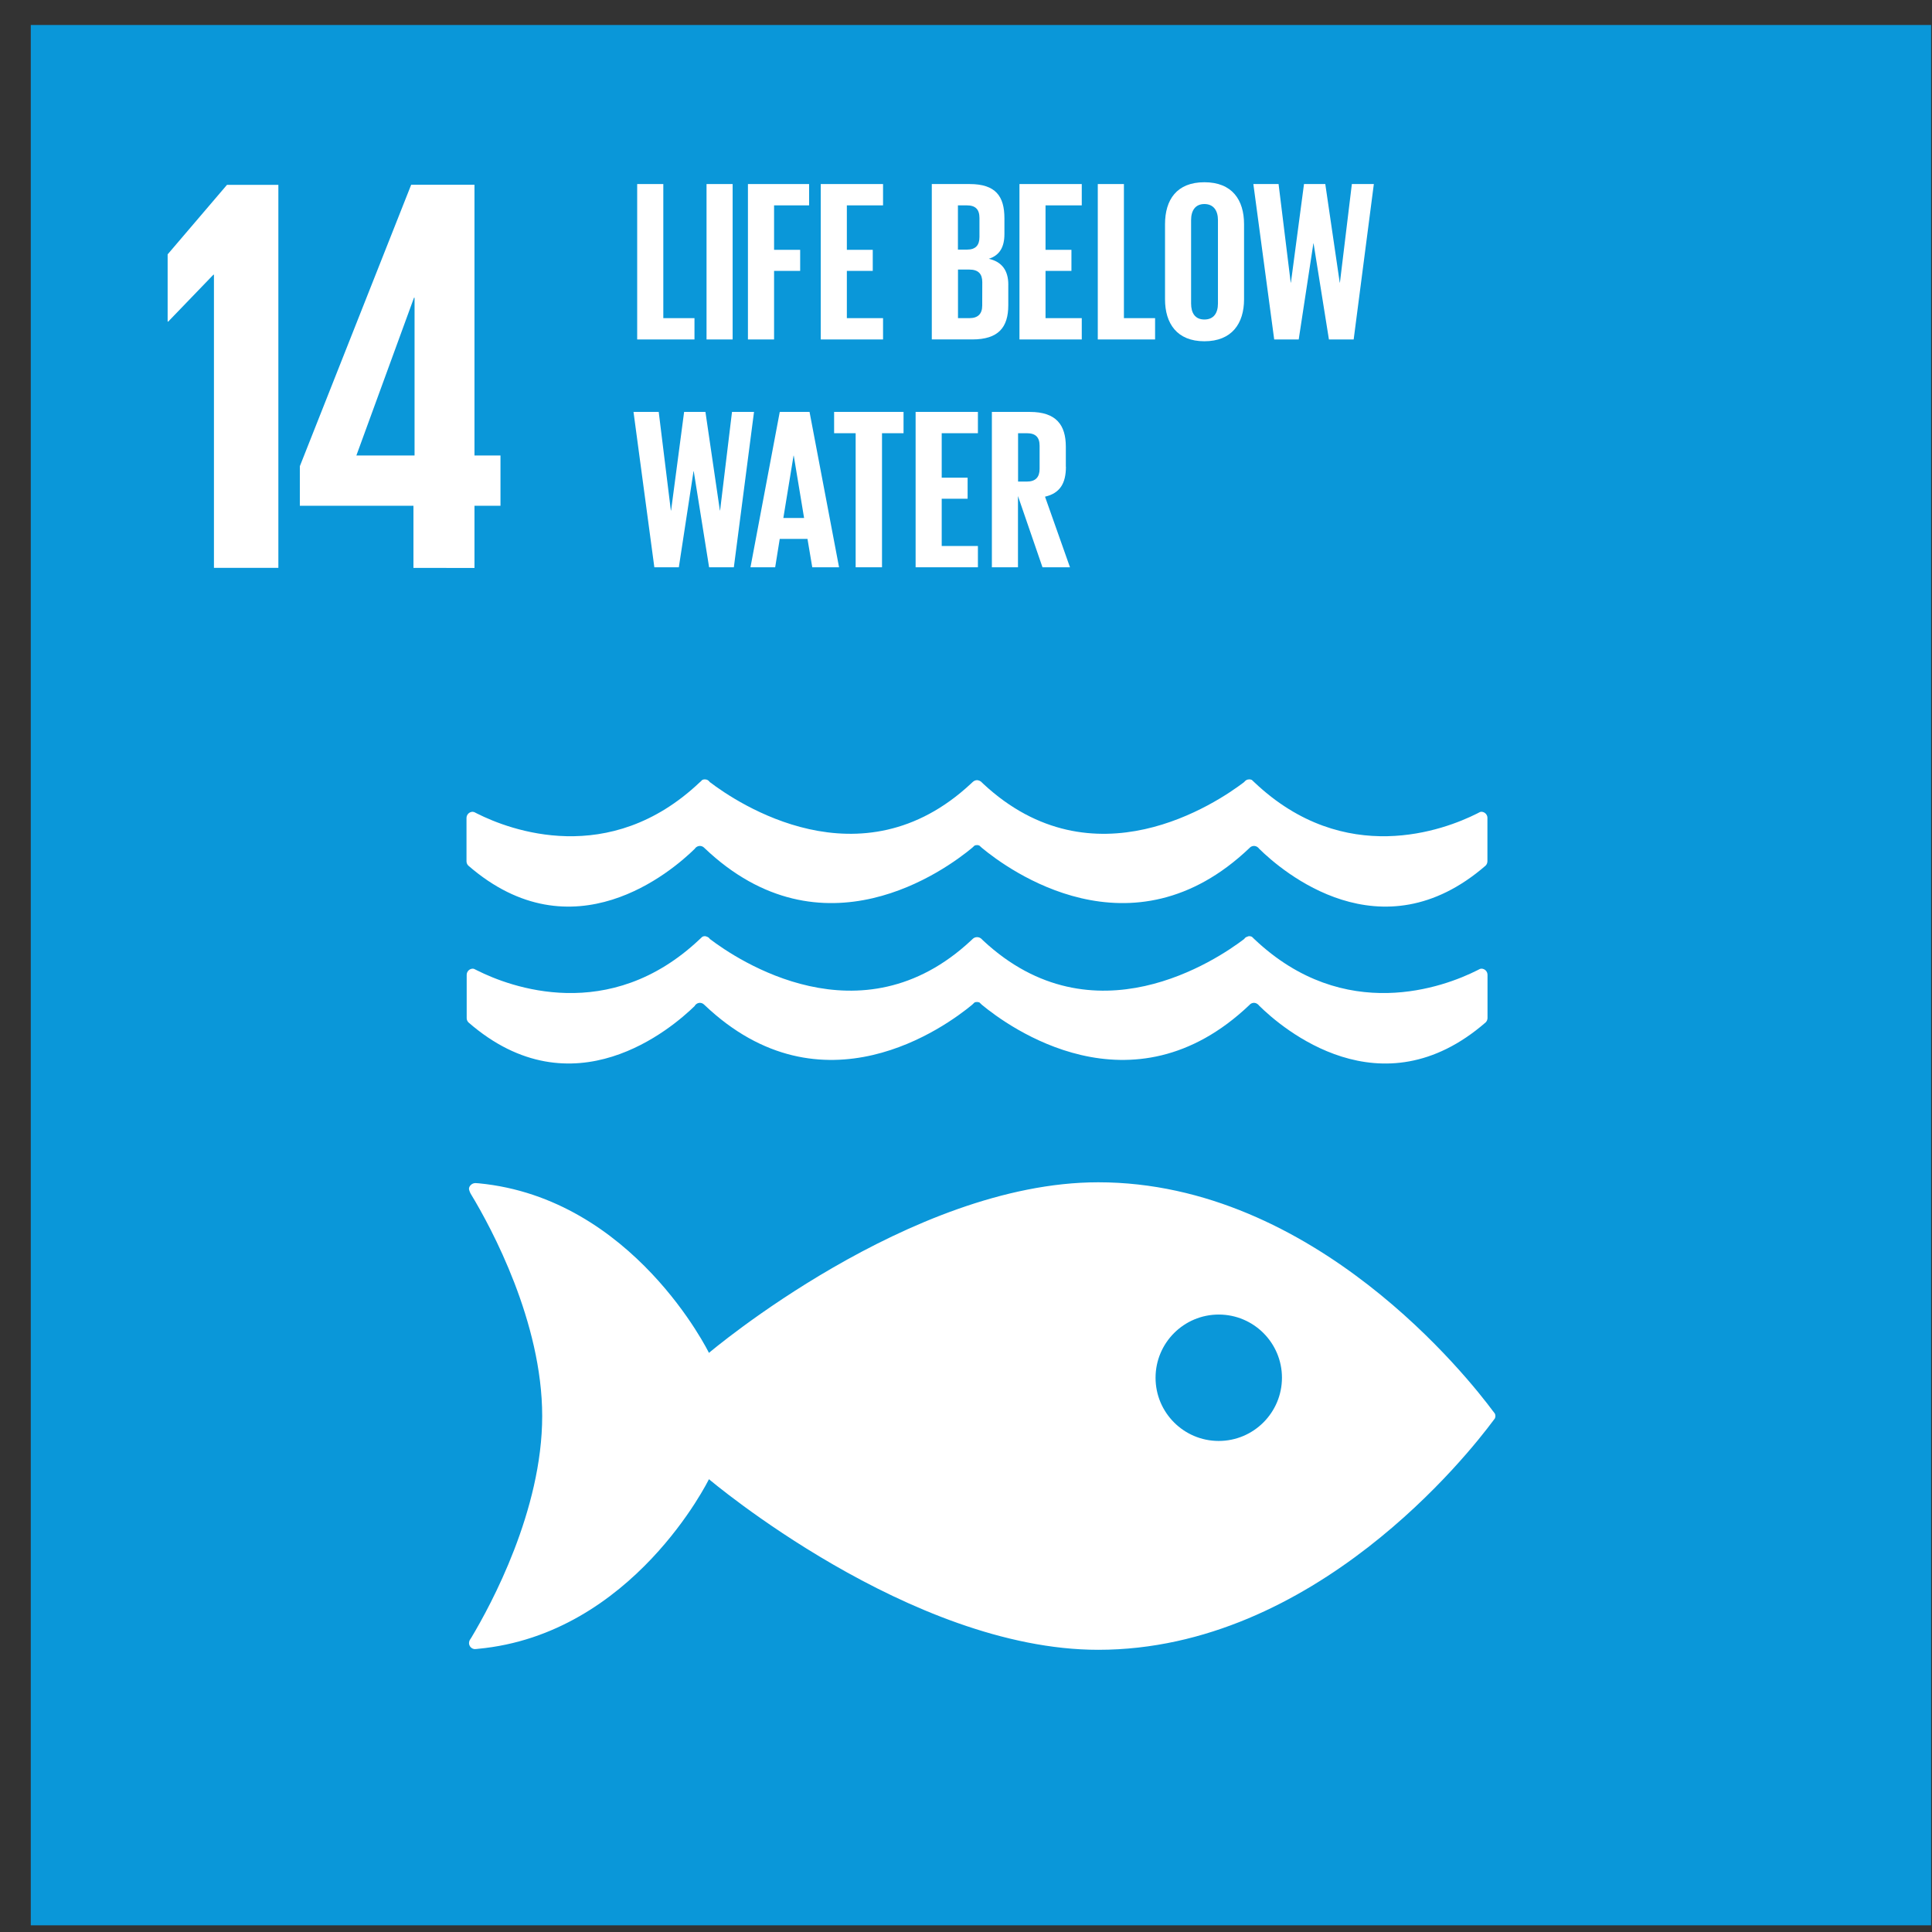<svg width="61" height="61" viewBox="0 0 61 61" fill="none" xmlns="http://www.w3.org/2000/svg">
<rect x="0" y="0" width="61" height="61" fill="#333333" stroke="none"/>
<path d="M0.972 0.789H60.972V60.789H0.972V0.789Z" fill="#0A97D9"/>
<path d="M8.789 5.837V17.929H6.755V8.673H6.738L5.312 10.153H5.293V8.031L7.166 5.837H8.789Z" fill="white"/>
<path d="M22.308 5.811H23.132V10.718H22.308V5.811Z" fill="white"/>
<path d="M23.615 10.718H24.44V8.553H25.264V7.888H24.44V6.484H25.546V5.811H23.615V10.718Z" fill="white"/>
<path d="M27.881 6.484V5.811H25.914V10.718H27.881V10.045H26.738V8.553H27.556V7.888H26.738V6.484H27.881Z" fill="white"/>
<path d="M31.836 8.988C31.836 8.54 31.634 8.265 31.221 8.171C31.561 8.062 31.713 7.802 31.713 7.391V6.891C31.713 6.198 31.438 5.811 30.614 5.811H29.42V10.717H30.7C31.525 10.717 31.835 10.334 31.835 9.637V8.988L31.836 8.988ZM30.245 6.484H30.527C30.803 6.484 30.925 6.615 30.925 6.883V7.483C30.925 7.744 30.803 7.881 30.534 7.881H30.245V6.485V6.484ZM31.012 9.647C31.012 9.907 30.881 10.045 30.607 10.045H30.247V8.511H30.602C30.891 8.511 31.014 8.648 31.014 8.909L31.012 9.647H31.012Z" fill="white"/>
<path d="M32.188 10.718H34.155V10.045H33.011V8.553H33.829V7.888H33.011V6.484H34.155V5.811H32.188V10.718Z" fill="white"/>
<path d="M34.661 5.811V10.718H36.47V10.045H35.486V5.811H34.661Z" fill="white"/>
<path d="M36.784 7.078V9.451C36.784 10.212 37.16 10.775 38.027 10.775C38.895 10.775 39.279 10.212 39.279 9.451V7.078C39.279 6.311 38.903 5.754 38.027 5.754C37.152 5.754 36.784 6.309 36.784 7.078ZM38.455 6.948V9.582C38.455 9.879 38.325 10.088 38.027 10.088C37.73 10.088 37.607 9.879 37.607 9.582V6.948C37.607 6.651 37.738 6.442 38.027 6.442C38.317 6.442 38.455 6.652 38.455 6.948Z" fill="white"/>
<path d="M40.759 8.923H40.752L40.369 5.811H39.573L40.231 10.718H41.005L41.468 7.685H41.474L41.959 10.718H42.74L43.377 5.811H42.683L42.306 8.923H42.3L41.844 5.811H41.172L40.759 8.923Z" fill="white"/>
<path d="M20.66 17.911H21.433L21.897 14.879H21.904L22.389 17.911H23.17L23.807 13.005H23.112L22.736 16.117H22.729L22.273 13.005H21.6L21.189 16.117H21.181L20.798 13.005H20.002L20.66 17.911Z" fill="white"/>
<path d="M23.695 17.911H24.475L24.619 17.015H25.495L25.646 17.911H26.492L25.56 13.005H24.62L23.695 17.911H23.695ZM25.054 14.387H25.062L25.388 16.355H24.733L25.055 14.387H25.054Z" fill="white"/>
<path d="M27.848 17.911V13.678H28.528V13.005H26.336V13.678H27.016V17.911H27.848Z" fill="white"/>
<path d="M30.876 13.678V13.005H28.909V17.911H30.876V17.239H29.733V15.747H30.551V15.082H29.733V13.678H30.876Z" fill="white"/>
<path d="M33.652 14.735V14.105C33.652 13.418 33.349 13.006 32.517 13.006H31.317V17.911H32.141V15.662L32.915 17.911H33.783L32.995 15.682C33.465 15.574 33.655 15.262 33.655 14.735H33.652ZM32.824 14.8C32.824 15.061 32.703 15.205 32.419 15.205H32.144V13.678H32.419C32.701 13.678 32.824 13.808 32.824 14.076V14.8Z" fill="white"/>
<path d="M14.981 17.932V15.969H15.802V14.381H14.981V5.834H12.982L9.467 14.72V15.969H13.054V17.931L14.981 17.932ZM11.252 14.381L13.071 9.401H13.089V14.381H11.252Z" fill="white"/>
<path d="M47.147 44.566C46.392 43.546 41.514 37.329 34.675 37.329C28.735 37.329 22.384 42.715 22.384 42.715C22.384 42.715 19.998 37.831 15.116 37.361C15.088 37.361 15.056 37.355 15.025 37.355H14.994C14.892 37.361 14.797 37.46 14.808 37.548C14.822 37.612 14.848 37.673 14.884 37.728C15.514 38.769 17.119 41.742 17.119 44.709C17.119 47.687 15.504 50.667 14.881 51.707L14.838 51.773C14.819 51.804 14.809 51.84 14.808 51.876C14.809 51.977 14.887 52.061 14.988 52.068L15.041 52.064C15.044 52.064 15.047 52.064 15.049 52.064C15.064 52.064 15.078 52.062 15.092 52.059C19.989 51.603 22.384 46.703 22.384 46.703C22.384 46.703 28.737 52.09 34.675 52.09C41.515 52.09 46.391 45.872 47.147 44.853C47.167 44.826 47.184 44.802 47.199 44.784C47.209 44.76 47.215 44.734 47.215 44.709C47.215 44.684 47.21 44.658 47.199 44.634C47.184 44.614 47.167 44.589 47.147 44.564V44.566V44.566ZM38.478 45.496C37.377 45.495 36.485 44.601 36.485 43.501C36.485 42.399 37.378 41.505 38.48 41.505C39.582 41.505 40.476 42.398 40.476 43.5C40.475 44.602 39.581 45.496 38.479 45.496C38.479 45.496 38.478 45.496 38.478 45.496Z" fill="white"/>
<path d="M14.963 25.639C14.95 25.635 14.938 25.632 14.925 25.631C14.817 25.631 14.729 25.719 14.729 25.828C14.729 25.828 14.729 25.829 14.729 25.829V27.189C14.729 27.19 14.729 27.191 14.729 27.192C14.729 27.244 14.749 27.294 14.786 27.33C18.086 30.198 21.212 27.51 21.936 26.8C21.949 26.779 21.967 26.759 21.988 26.745C22.02 26.723 22.058 26.71 22.096 26.709C22.097 26.709 22.097 26.709 22.097 26.709C22.146 26.709 22.194 26.729 22.229 26.762C22.232 26.766 22.235 26.769 22.238 26.771C25.968 30.329 29.877 27.447 30.691 26.771L30.77 26.698C30.793 26.688 30.816 26.683 30.841 26.683C30.843 26.683 30.843 26.683 30.845 26.683C30.846 26.683 30.849 26.682 30.85 26.682C30.875 26.682 30.9 26.688 30.922 26.698L31.003 26.771C31.816 27.447 35.726 30.329 39.454 26.771C39.457 26.769 39.46 26.765 39.462 26.762C39.497 26.729 39.544 26.709 39.594 26.709C39.594 26.709 39.594 26.709 39.594 26.709C39.633 26.71 39.671 26.723 39.703 26.745C39.724 26.76 39.743 26.779 39.758 26.8C40.48 27.51 43.603 30.198 46.907 27.33C46.943 27.293 46.963 27.243 46.963 27.19C46.963 27.19 46.963 27.189 46.963 27.189V25.829C46.963 25.828 46.964 25.826 46.964 25.825C46.964 25.718 46.877 25.631 46.769 25.63C46.755 25.631 46.741 25.634 46.728 25.639C46.697 25.656 46.667 25.673 46.629 25.69C45.614 26.199 42.465 27.408 39.609 24.704C39.582 24.679 39.554 24.654 39.525 24.625C39.499 24.613 39.471 24.607 39.442 24.607C39.422 24.608 39.402 24.611 39.382 24.616C39.342 24.632 39.307 24.659 39.282 24.693C38.43 25.343 34.521 27.99 31.039 24.742L30.988 24.692C30.95 24.656 30.899 24.635 30.847 24.632C30.795 24.634 30.747 24.656 30.71 24.692L30.656 24.742C27.176 27.99 23.262 25.342 22.411 24.693C22.387 24.659 22.354 24.631 22.314 24.616C22.294 24.611 22.274 24.608 22.254 24.607C22.226 24.607 22.198 24.613 22.172 24.625C22.147 24.653 22.119 24.68 22.089 24.704C19.232 27.408 16.083 26.199 15.07 25.69C15.034 25.673 15 25.656 14.969 25.639H14.964L14.963 25.639Z" fill="white"/>
<path d="M21.936 31.754C21.95 31.733 21.968 31.715 21.988 31.7C22.02 31.677 22.058 31.664 22.096 31.663C22.146 31.663 22.194 31.683 22.229 31.717C22.232 31.721 22.235 31.723 22.239 31.726C25.967 35.279 29.877 32.399 30.691 31.726L30.771 31.65C30.793 31.642 30.816 31.637 30.839 31.637C30.841 31.637 30.843 31.637 30.845 31.637C30.847 31.637 30.85 31.637 30.852 31.637C30.876 31.637 30.901 31.642 30.923 31.65L31.003 31.726C31.816 32.399 35.725 35.279 39.454 31.726C39.454 31.726 39.459 31.721 39.461 31.717C39.496 31.683 39.544 31.663 39.593 31.663C39.632 31.664 39.67 31.677 39.701 31.7C39.723 31.714 39.742 31.733 39.757 31.754C40.477 32.465 43.602 35.153 46.906 32.282C46.944 32.246 46.965 32.196 46.966 32.144V30.78C46.966 30.779 46.966 30.779 46.966 30.779C46.966 30.671 46.879 30.584 46.772 30.584C46.771 30.584 46.771 30.584 46.771 30.584C46.757 30.586 46.742 30.588 46.729 30.592L46.63 30.642C45.615 31.151 42.465 32.357 39.61 29.657L39.528 29.578C39.504 29.566 39.477 29.558 39.45 29.558C39.448 29.558 39.446 29.558 39.443 29.558C39.443 29.558 39.442 29.558 39.442 29.558C39.421 29.558 39.401 29.564 39.384 29.574C39.342 29.584 39.307 29.61 39.284 29.647C38.433 30.295 34.522 32.943 31.04 29.695L30.989 29.644C30.952 29.609 30.903 29.589 30.851 29.589C30.85 29.589 30.849 29.589 30.848 29.589C30.848 29.589 30.847 29.589 30.846 29.589C30.796 29.589 30.748 29.609 30.712 29.644L30.658 29.695C27.178 32.943 23.264 30.295 22.413 29.647C22.391 29.611 22.356 29.585 22.316 29.574C22.297 29.564 22.277 29.559 22.256 29.558C22.254 29.558 22.253 29.558 22.25 29.558C22.224 29.558 22.198 29.565 22.174 29.578C22.147 29.606 22.119 29.631 22.089 29.657C19.232 32.357 16.084 31.151 15.07 30.642L14.969 30.592C14.957 30.589 14.945 30.586 14.932 30.584C14.932 30.584 14.931 30.584 14.931 30.584C14.823 30.584 14.735 30.671 14.735 30.78V32.144C14.735 32.145 14.735 32.146 14.735 32.147C14.735 32.198 14.756 32.246 14.792 32.282C18.092 35.153 21.219 32.462 21.943 31.754H21.936Z" fill="white"/>
<path d="M20.118 5.811V10.718H21.927V10.045H20.943V5.811H20.118Z" fill="white"/>
</svg>
